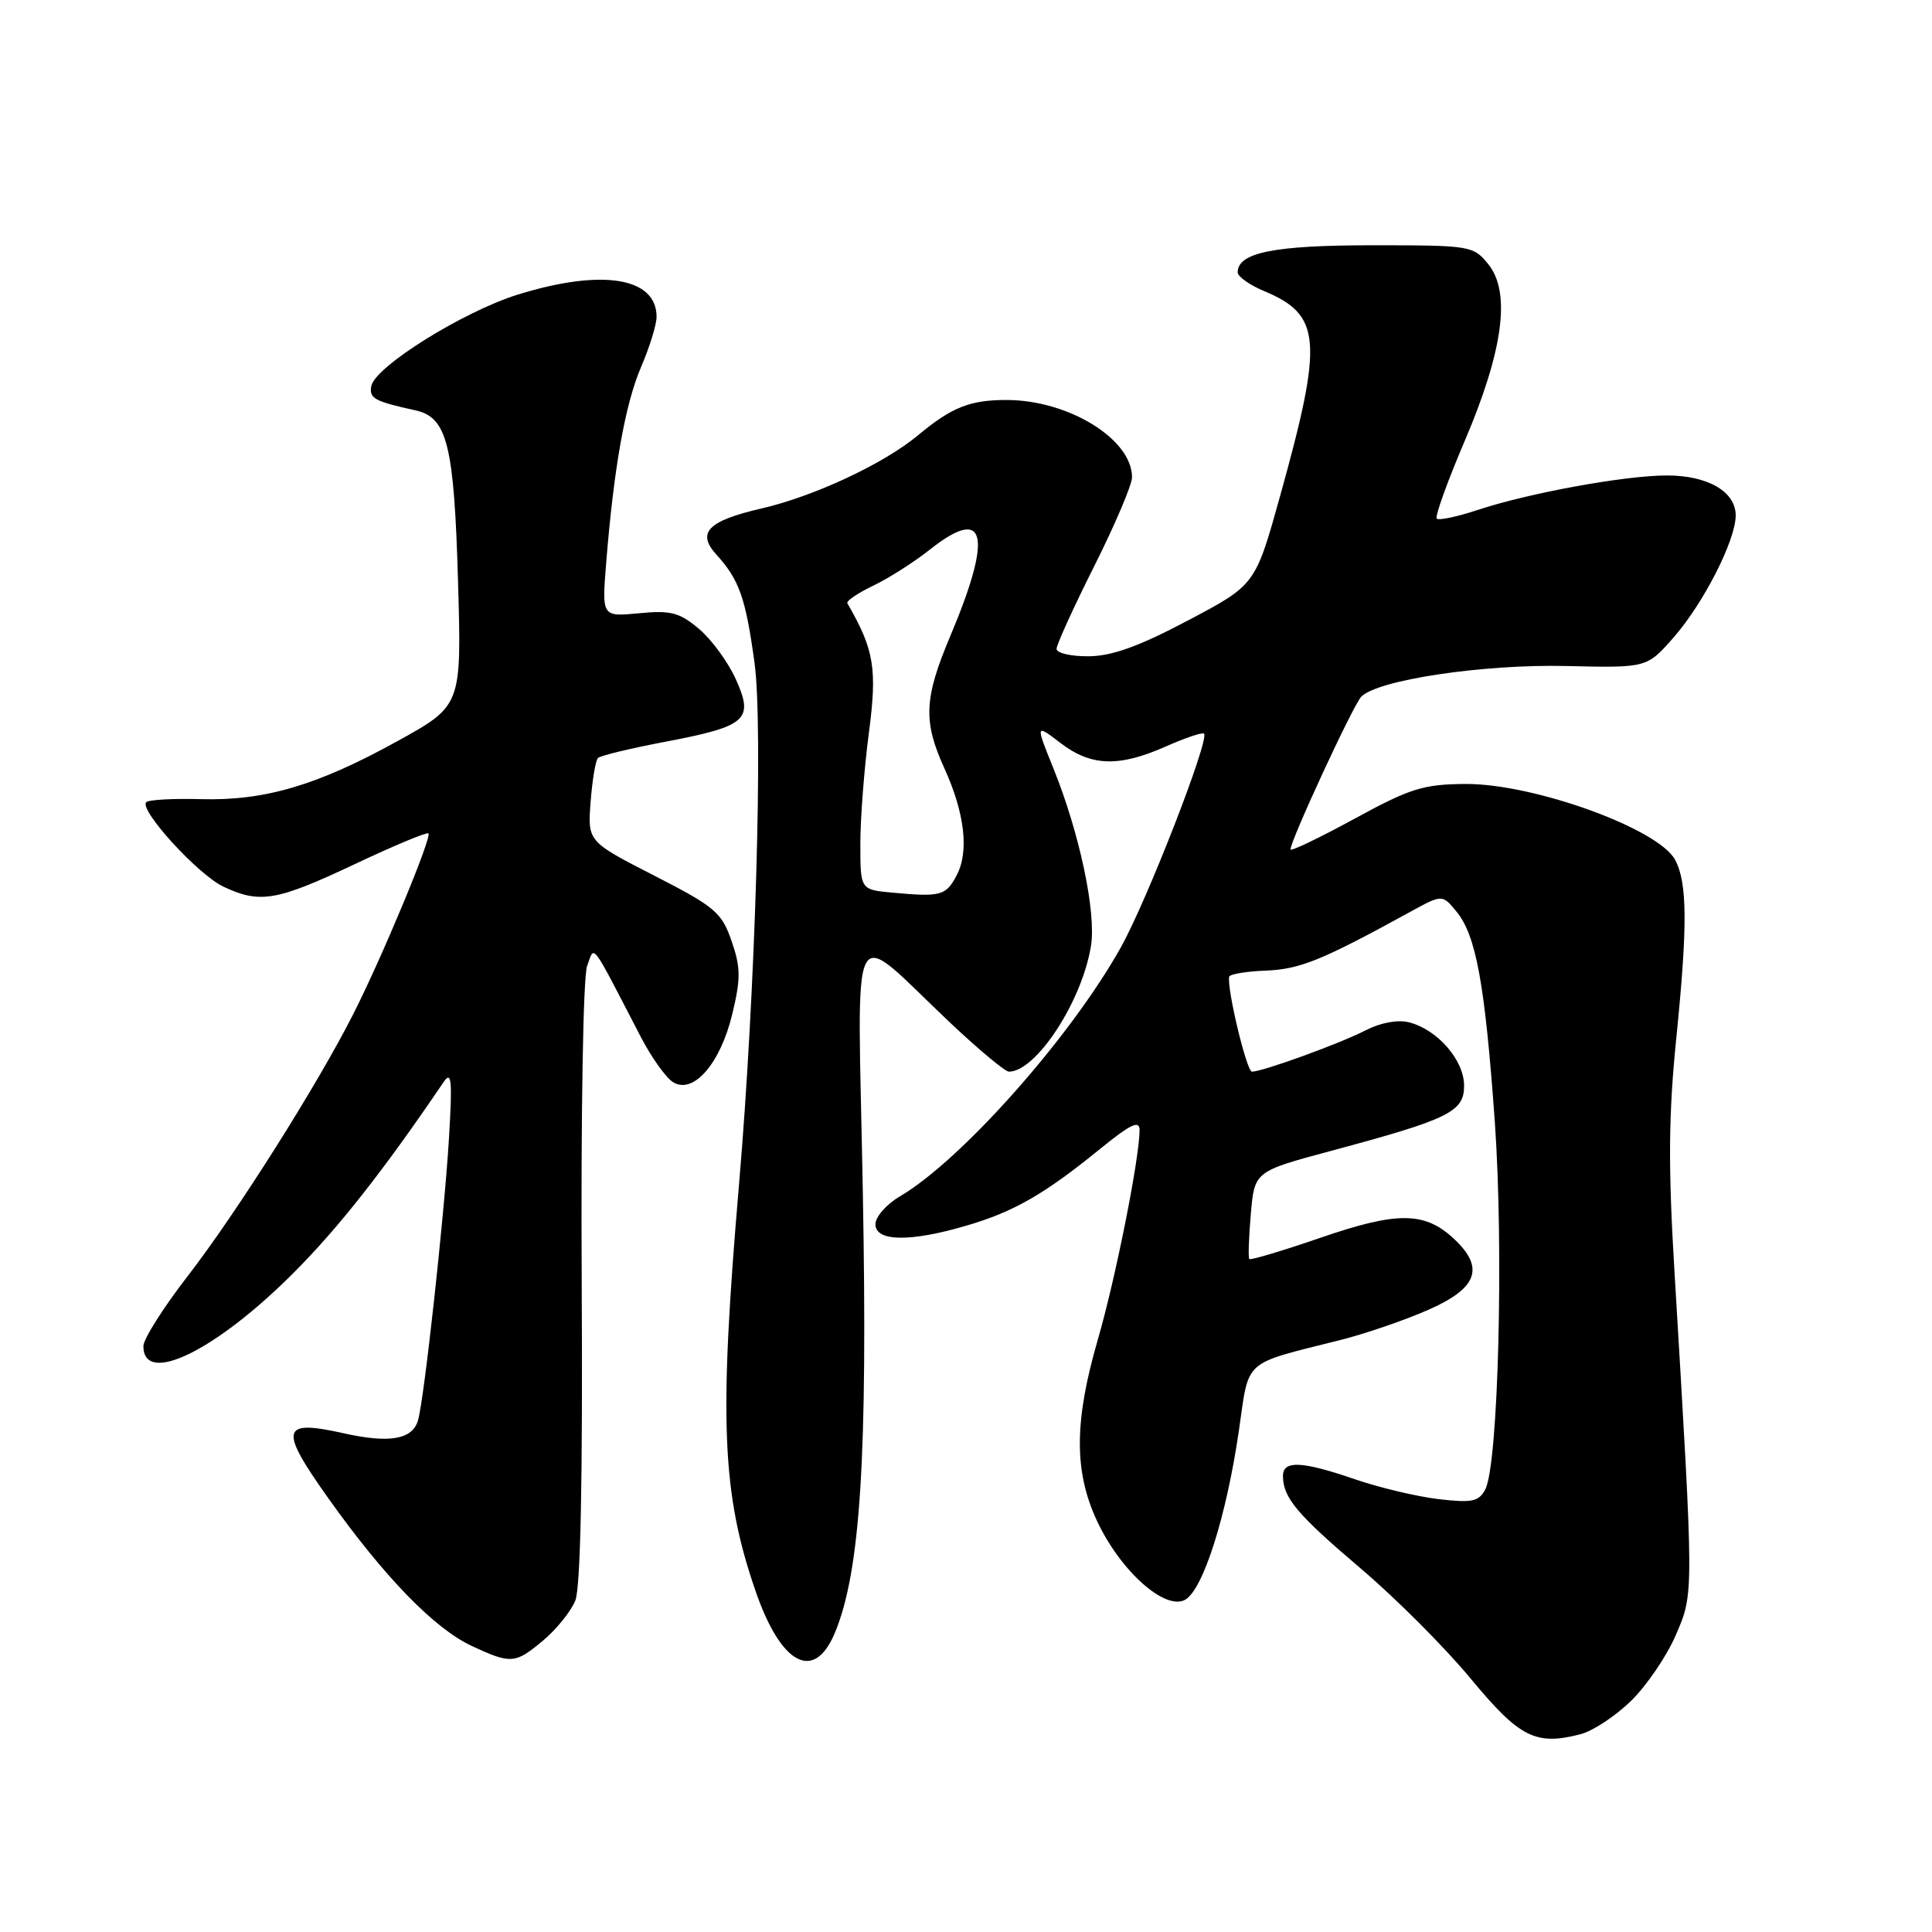 <?xml version="1.0" encoding="UTF-8" standalone="no"?>
<!DOCTYPE svg PUBLIC "-//W3C//DTD SVG 1.1//EN" "http://www.w3.org/Graphics/SVG/1.1/DTD/svg11.dtd" >
<svg xmlns="http://www.w3.org/2000/svg" xmlns:xlink="http://www.w3.org/1999/xlink" version="1.1" viewBox="0 0 256 256">
 <g >
 <path fill="currentColor"
d=" M 216.13 225.37 C 218.19 223.36 220.86 219.43 222.06 216.64 C 224.46 211.06 224.46 211.64 221.88 168.54 C 221.03 154.49 221.09 147.74 222.12 137.54 C 223.62 122.70 223.59 116.96 221.96 113.93 C 219.75 109.80 203.21 103.82 194.17 103.88 C 188.58 103.92 186.85 104.46 179.42 108.52 C 174.79 111.04 171.00 112.86 171.00 112.55 C 171.00 111.36 179.30 93.43 180.37 92.32 C 182.52 90.09 196.54 87.99 207.57 88.25 C 218.21 88.50 218.21 88.50 221.73 84.50 C 225.70 79.99 229.98 71.61 229.99 68.31 C 230.00 65.15 226.30 63.00 220.87 63.00 C 215.31 63.00 202.50 65.34 195.71 67.60 C 193.05 68.48 190.65 68.98 190.38 68.72 C 190.11 68.45 191.77 63.85 194.05 58.50 C 199.19 46.48 200.23 38.73 197.20 35.00 C 195.22 32.56 194.86 32.50 181.84 32.50 C 168.80 32.50 164.00 33.47 164.00 36.09 C 164.00 36.64 165.57 37.76 167.48 38.56 C 175.11 41.74 175.37 45.07 169.61 65.76 C 166.34 77.50 166.34 77.50 157.42 82.21 C 150.94 85.64 147.34 86.94 144.25 86.96 C 141.91 86.98 140.00 86.54 140.00 85.98 C 140.00 85.42 142.25 80.48 145.00 75.00 C 147.75 69.52 150.00 64.23 150.00 63.24 C 150.00 58.18 141.57 53.00 133.35 53.00 C 128.51 53.00 126.10 53.96 121.60 57.71 C 117.12 61.44 107.90 65.75 101.00 67.35 C 93.80 69.01 92.27 70.56 94.92 73.48 C 97.96 76.83 98.80 79.21 99.98 87.84 C 101.14 96.35 100.09 131.69 97.92 157.00 C 95.25 188.20 95.64 197.82 100.10 210.78 C 103.48 220.61 107.87 222.95 110.62 216.37 C 114.01 208.25 114.98 193.07 114.33 158.00 C 113.64 119.87 112.18 122.61 126.15 135.75 C 129.81 139.19 133.20 142.00 133.68 142.00 C 137.30 142.00 143.39 132.66 144.56 125.33 C 145.27 120.88 143.05 110.40 139.58 101.81 C 137.20 95.91 137.20 95.91 140.53 98.46 C 144.58 101.55 148.24 101.67 154.46 98.92 C 157.05 97.77 159.34 97.00 159.54 97.21 C 160.30 97.97 151.98 119.35 148.50 125.56 C 141.87 137.42 127.39 153.74 119.25 158.52 C 117.46 159.57 116.00 161.23 116.00 162.22 C 116.00 164.53 120.60 164.60 128.07 162.40 C 134.35 160.56 138.42 158.22 145.75 152.25 C 149.81 148.95 151.00 148.38 151.00 149.74 C 150.99 153.47 147.82 169.41 145.46 177.53 C 142.33 188.33 142.30 194.96 145.35 201.51 C 148.42 208.11 154.34 213.42 157.01 211.99 C 159.40 210.72 162.52 200.90 164.17 189.49 C 165.55 179.96 164.54 180.85 177.60 177.56 C 180.95 176.72 186.24 174.90 189.35 173.52 C 195.77 170.68 196.74 167.99 192.70 164.19 C 188.81 160.54 185.21 160.49 175.06 163.98 C 169.98 165.73 165.69 167.01 165.54 166.83 C 165.38 166.65 165.47 163.96 165.74 160.86 C 166.23 155.22 166.23 155.22 176.36 152.50 C 192.04 148.29 194.00 147.33 194.00 143.85 C 194.00 140.47 190.45 136.40 186.69 135.46 C 185.20 135.08 182.92 135.51 180.94 136.53 C 177.59 138.26 167.31 142.00 165.89 142.00 C 165.19 142.00 162.56 131.03 162.87 129.42 C 162.94 129.08 165.13 128.71 167.75 128.61 C 172.25 128.43 175.16 127.25 186.80 120.86 C 191.10 118.50 191.10 118.50 192.97 120.76 C 195.59 123.93 196.76 130.34 198.07 148.64 C 199.27 165.55 198.53 194.14 196.80 197.37 C 195.94 198.98 195.03 199.16 190.60 198.64 C 187.74 198.30 182.76 197.12 179.54 196.01 C 172.50 193.59 170.00 193.48 170.00 195.57 C 170.00 198.45 171.87 200.67 180.31 207.84 C 184.92 211.75 191.47 218.31 194.86 222.41 C 201.36 230.26 203.47 231.33 209.44 229.79 C 211.06 229.37 214.07 227.38 216.13 225.37 Z  M 72.01 217.34 C 73.75 215.87 75.65 213.51 76.23 212.09 C 76.93 210.38 77.22 196.03 77.08 170.00 C 76.96 147.70 77.27 129.42 77.79 128.02 C 78.83 125.24 78.10 124.28 84.93 137.44 C 86.35 140.16 88.27 142.85 89.21 143.41 C 91.90 145.03 95.46 140.91 97.03 134.37 C 98.17 129.63 98.15 128.18 96.93 124.67 C 95.63 120.90 94.73 120.14 86.68 116.02 C 77.86 111.50 77.86 111.50 78.26 106.25 C 78.48 103.36 78.92 100.75 79.23 100.44 C 79.54 100.13 83.55 99.16 88.14 98.29 C 98.97 96.23 99.93 95.38 97.49 89.98 C 96.47 87.72 94.28 84.73 92.62 83.33 C 90.03 81.15 88.88 80.85 84.67 81.26 C 79.75 81.73 79.75 81.73 80.32 74.62 C 81.33 62.02 82.84 53.53 84.95 48.62 C 86.08 45.99 87.00 43.00 87.00 41.99 C 87.00 36.75 79.80 35.58 68.66 39.02 C 61.40 41.27 49.68 48.58 49.20 51.16 C 48.89 52.79 49.61 53.18 55.08 54.38 C 59.26 55.31 60.17 58.97 60.69 77.00 C 61.17 93.50 61.17 93.50 52.69 98.19 C 42.07 104.06 35.09 106.13 26.60 105.89 C 22.94 105.79 19.70 105.97 19.38 106.29 C 18.38 107.29 26.22 115.88 29.59 117.48 C 34.43 119.77 36.65 119.39 46.95 114.53 C 52.15 112.07 56.56 110.23 56.77 110.43 C 57.25 110.92 50.73 126.62 46.85 134.29 C 42.13 143.64 31.38 160.67 24.87 169.09 C 21.64 173.26 19.00 177.44 19.00 178.37 C 19.00 183.68 28.59 179.00 38.91 168.65 C 44.86 162.69 50.80 155.14 58.78 143.38 C 59.84 141.82 59.96 143.10 59.48 151.00 C 58.85 161.28 56.20 185.44 55.39 188.20 C 54.65 190.75 51.60 191.28 45.46 189.90 C 37.21 188.06 36.94 189.30 43.55 198.59 C 50.95 208.99 57.57 215.80 62.50 218.09 C 67.72 220.53 68.27 220.48 72.01 217.34 Z  M 118.25 118.28 C 114.00 117.89 114.00 117.89 114.00 111.81 C 114.00 108.46 114.51 101.85 115.13 97.11 C 116.25 88.60 115.84 86.09 112.28 79.94 C 112.11 79.64 113.64 78.59 115.70 77.61 C 117.75 76.63 121.14 74.47 123.23 72.81 C 130.68 66.92 131.59 70.85 125.89 84.35 C 122.44 92.53 122.31 95.59 125.12 101.77 C 127.84 107.74 128.43 112.84 126.76 115.99 C 125.34 118.69 124.67 118.87 118.25 118.28 Z "/>
</g>
</svg>